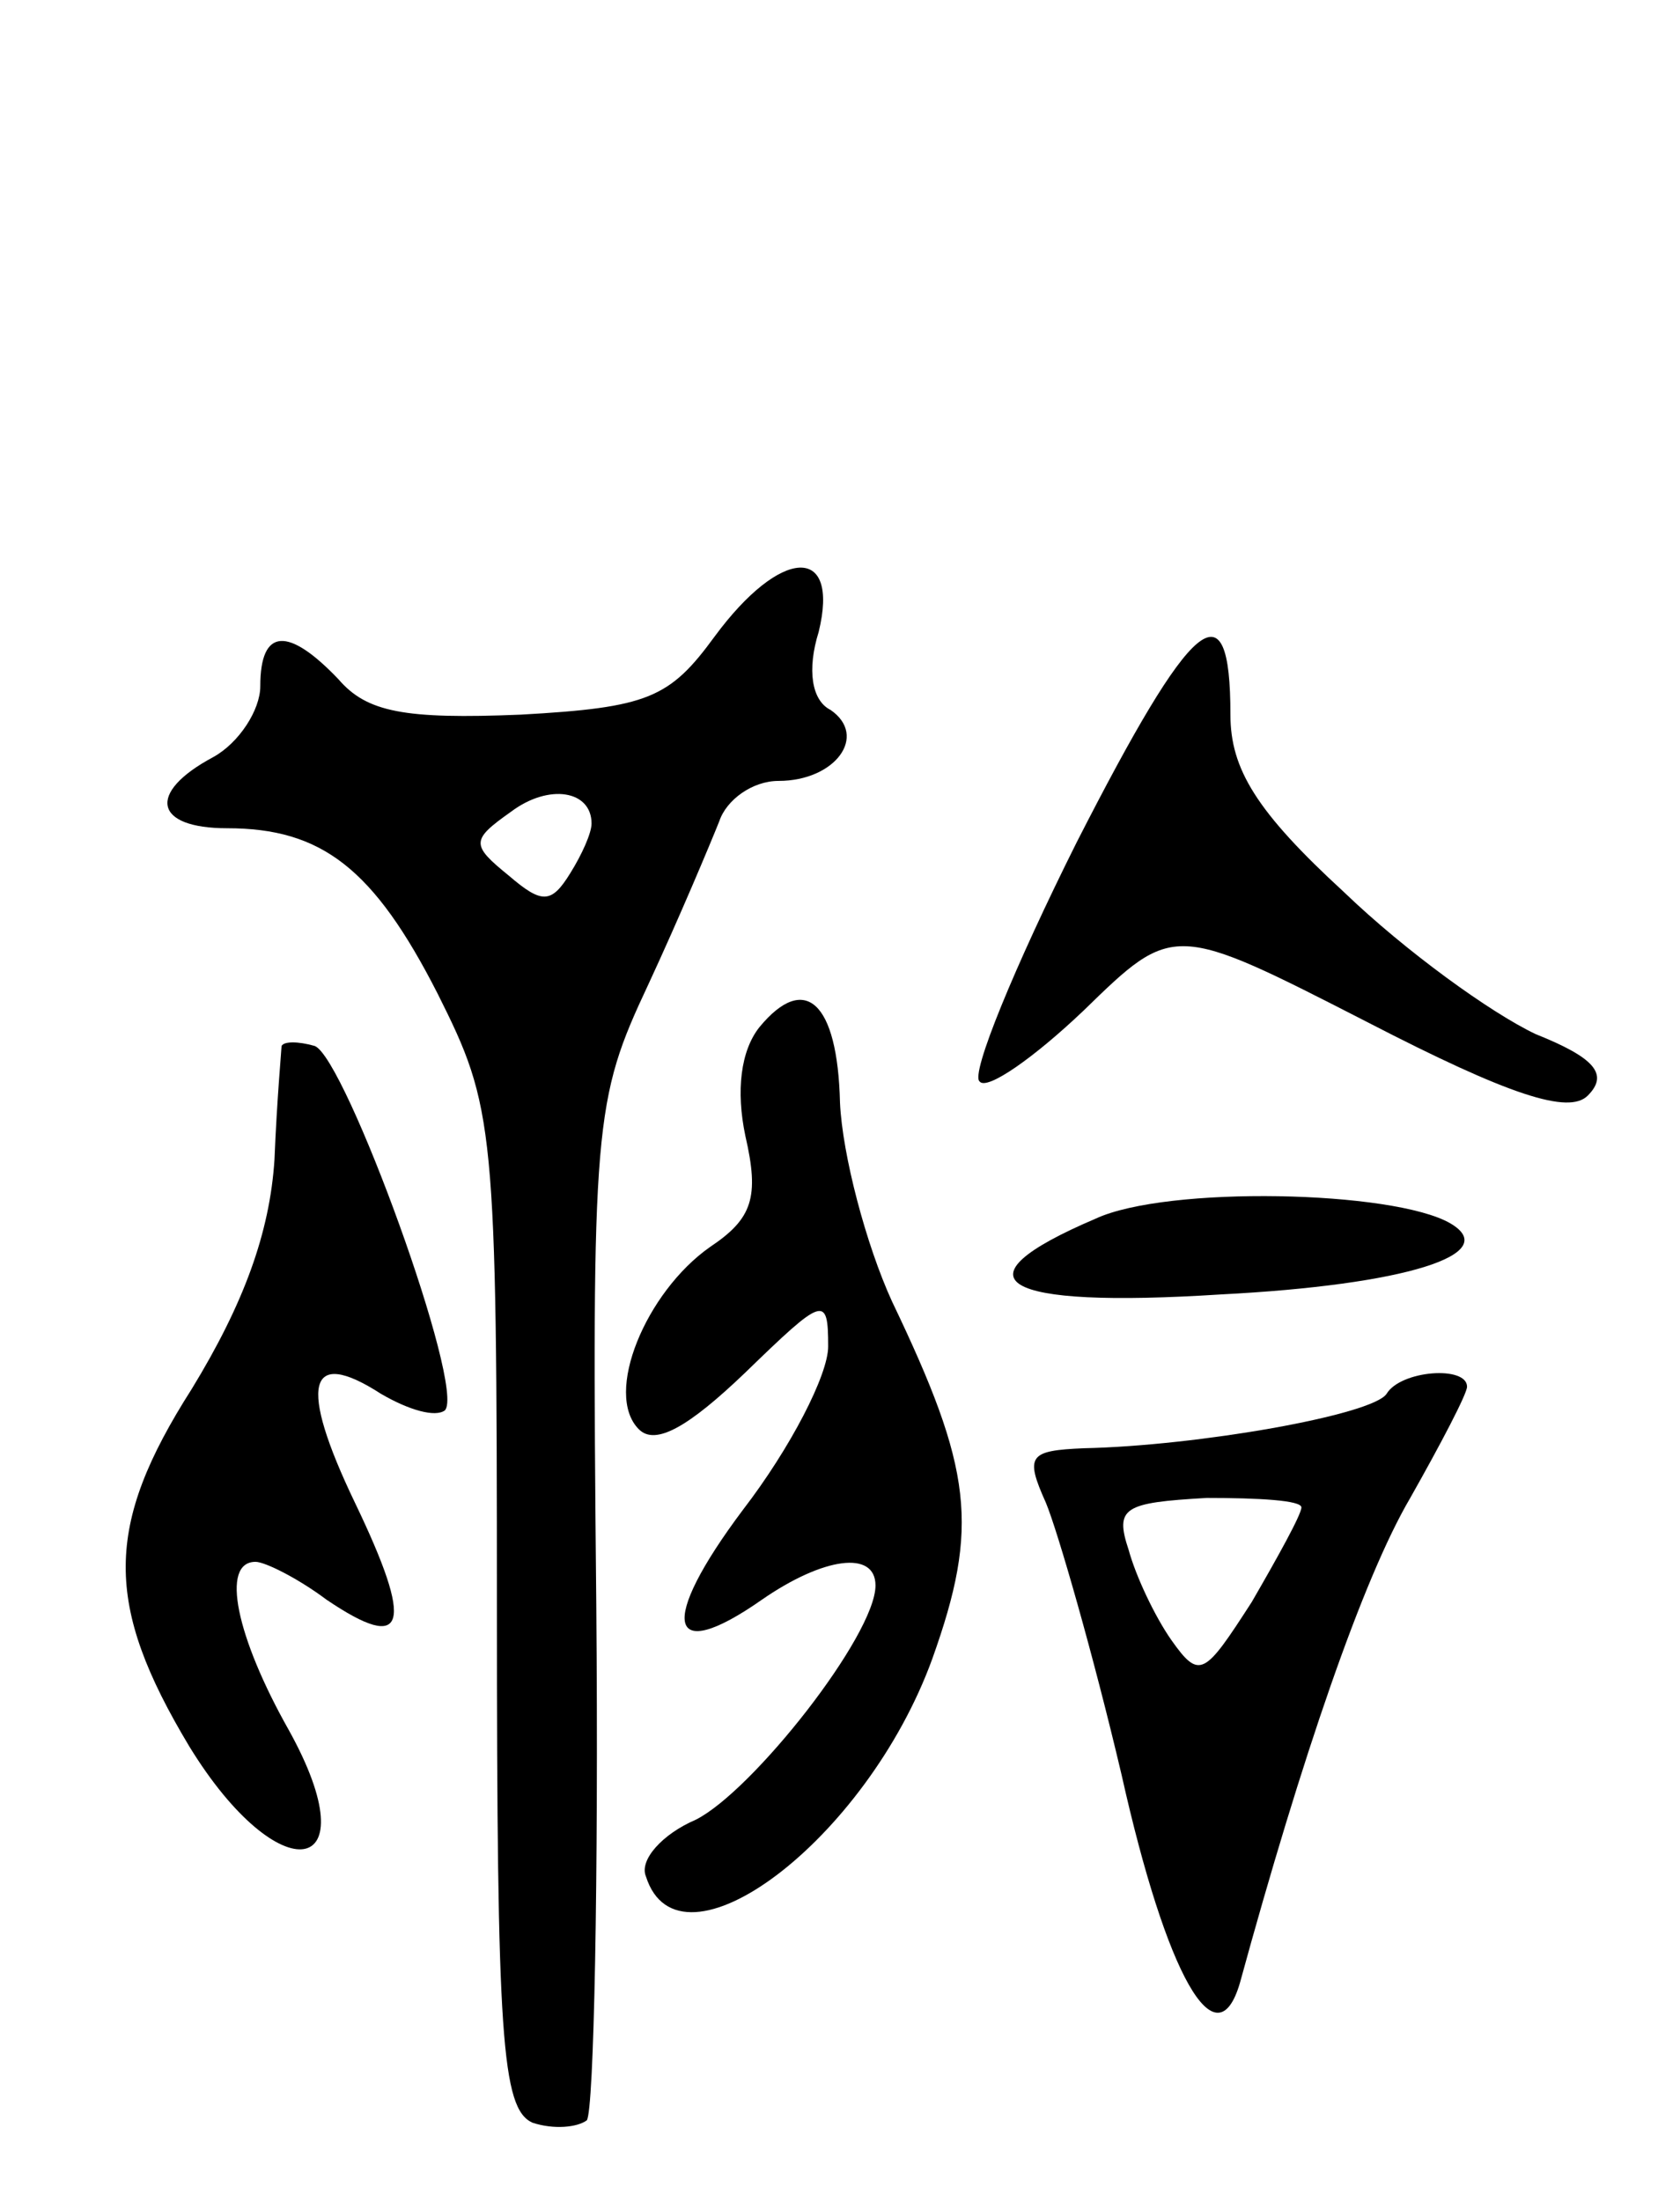 <svg version="1.0" xmlns="http://www.w3.org/2000/svg"
 width="71pt" height="93pt" viewBox="0 0 71 93"
 preserveAspectRatio="xMidYMid meet">
<g transform="translate(0,93) scale(0.1,-0.1)"
fill="#000000" stroke="none">
<path d="M302 661 c-19 -26 -28 -30 -82 -33 -49 -2 -65 1 -77 15 -21 22 -33
22 -33 -3 0 -10 -9 -24 -20 -30 -28 -15 -25 -30 6 -30 40 0 62 -17 89 -70 24
-48 25 -55 25 -260 0 -181 2 -211 15 -217 9 -3 19 -2 23 1 3 4 5 102 4 218 -2
204 -1 213 22 262 13 28 26 59 30 69 3 9 14 17 25 17 24 0 38 19 22 30 -8 4
-10 17 -5 33 9 37 -16 36 -44 -2z m-52 -79 c0 -4 -4 -13 -9 -21 -8 -13 -12
-13 -26 -1 -16 13 -16 15 1 27 16 12 34 9 34 -5z"/>
<path d="M455 574 c-26 -52 -45 -98 -41 -101 3 -4 23 10 44 30 38 37 38 37
120 -5 60 -31 85 -39 93 -31 9 9 3 16 -22 26 -19 9 -55 35 -81 60 -37 34 -48
52 -48 75 0 56 -16 42 -65 -54z"/>
<path d="M321 496 c-8 -10 -10 -27 -6 -46 6 -26 3 -35 -15 -47 -27 -19 -45
-62 -30 -77 7 -7 21 1 45 24 33 32 35 33 35 11 0 -12 -16 -43 -36 -69 -36 -48
-32 -66 8 -38 26 18 48 21 48 6 0 -21 -52 -87 -76 -99 -14 -6 -24 -17 -21 -24
14 -44 93 15 121 92 20 56 17 80 -17 151 -11 24 -21 62 -22 84 -1 43 -15 55
-34 32z"/>
<path d="M119 488 c0 -1 -2 -23 -3 -48 -2 -31 -13 -61 -35 -97 -37 -58 -37
-91 -1 -151 38 -62 77 -56 42 7 -22 39 -29 71 -14 71 4 0 18 -7 30 -16 34 -23
37 -11 12 41 -24 50 -20 66 11 46 12 -7 23 -10 27 -7 9 9 -42 149 -55 154 -7
2 -13 2 -14 0z"/>
<path d="M463 415 c-61 -26 -41 -38 53 -32 78 4 119 17 97 30 -24 14 -120 16
-150 2z"/>
<path d="M586 341 c-6 -9 -80 -22 -128 -23 -23 -1 -25 -3 -16 -23 5 -12 20
-64 32 -115 19 -85 40 -122 50 -88 26 95 52 171 72 205 13 23 24 44 24 47 0 9
-28 7 -34 -3z m-36 -48 c0 -3 -10 -21 -21 -40 -20 -31 -22 -33 -34 -16 -7 10
-15 27 -18 38 -6 18 -2 20 33 22 22 0 40 -1 40 -4z"/>
</g>
</svg>

